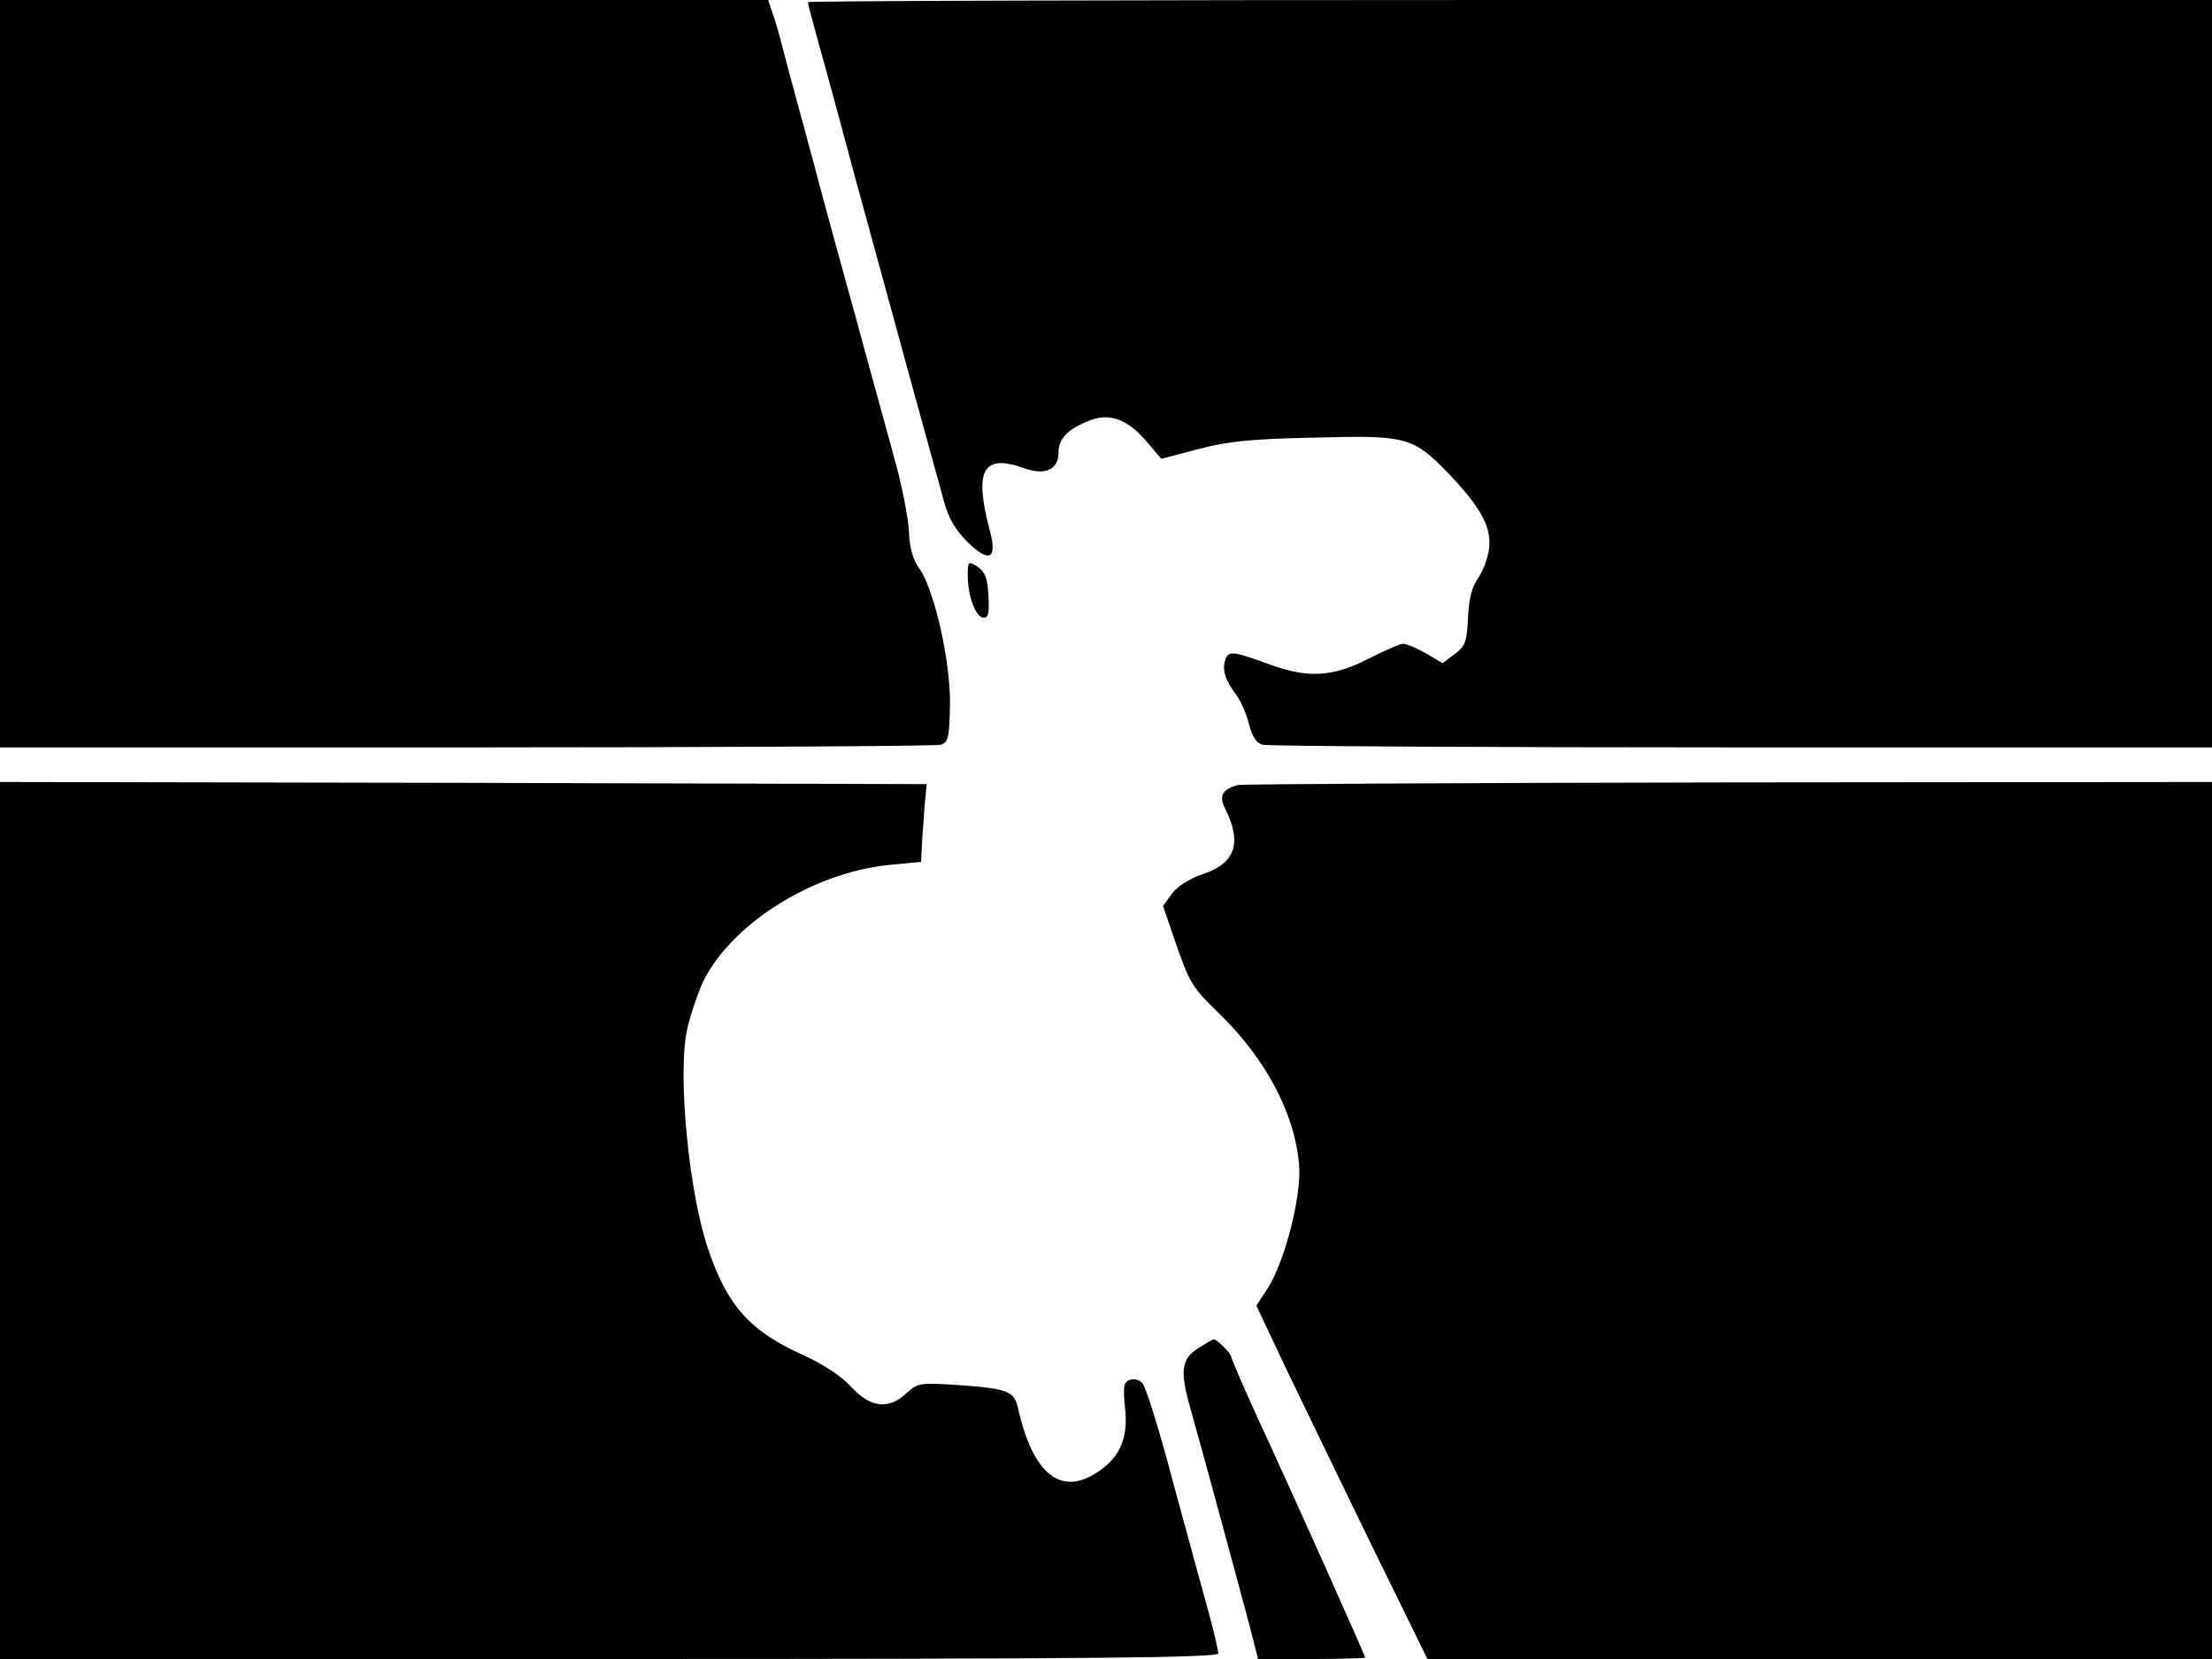 <svg xmlns="http://www.w3.org/2000/svg" width="682.667" height="512" version="1.0" viewBox="0 0 512 384"><path d="M0 86.5V173h107.8c59.2 0 108.6-.3 109.8-.6 1.9-.5 2.1-1.3 2.3-9.3.1-10.1-3.6-26.5-7.1-31.5-1.5-2-2.3-4.9-2.4-8.6-.2-3.1-1.5-9.9-2.9-15.1s-4.1-15-6-21.9-5-18.4-7-25.5c-2-7.2-4-14.6-4.5-16.5s-2.4-9.1-4.3-16-4-14.8-4.7-17.5c-.7-2.8-1.7-6.2-2.3-7.8l-.9-2.7H0zm187-86c0 .4 1.8 7.2 4.1 15.3 2.2 8.1 5.1 18.7 6.4 23.7 3.9 14.1 14.2 52.1 17 62 1.3 4.9 3.2 11.5 4 14.6 1.1 4 2.7 6.6 5.5 9.4 5 4.9 6.9 3.9 5.1-2.7-3.7-14-1.6-17.9 8-14.4 4.7 1.7 7.9.3 7.9-3.5 0-3.3 1.9-5.4 6.8-7.4 4.8-2.1 9.1-.6 13.6 4.7l3.4 4 8.4-2.2c6.7-1.8 11.9-2.4 26.9-2.7 21.3-.6 22.9-.2 30.9 8 7.6 7.9 10.2 12.6 9.7 17.4-.2 2.2-1.4 5.4-2.5 7-1.5 2.1-2.2 4.8-2.4 9.3-.3 5.6-.6 6.5-3.1 8.4l-2.8 2.1-3.9-2.3c-2.1-1.2-4.5-2.2-5.2-2.2s-4.4 1.6-8.1 3.5c-8.2 4.2-13.9 4.5-22.5 1.4-8.8-3.2-9.9-3.4-10.6-1.1-.8 2.3.1 4.8 2.6 8.1 1 1.4 2.3 4.3 2.9 6.7.8 3 1.7 4.4 3.2 4.8 1.2.3 51.1.6 111 .6H512V0H349.5C260.1 0 187 .2 187 .5m37 132.7c0 4.8 1.9 9.8 3.7 9.8 1.1 0 1.3-1.2 1.1-5.1-.2-4.1-.8-5.5-2.5-6.7-2.2-1.4-2.3-1.3-2.3 2M0 282.5V384h141c112.1 0 141-.3 141-1.3 0-.6-1-5-2.3-9.7s-5-18.2-8.2-30c-3.1-11.8-6.3-22.1-7.1-22.9-.7-.7-2-1.1-2.9-.7-1.4.5-1.6 1.5-1.1 6.4.8 6.9-1.1 11.5-6.3 14.9-8.6 5.8-15.1.4-18.5-14.9-.8-3.8-2.6-4.4-13.6-5.2-9.2-.6-9.6-.5-12.2 1.9-4.1 3.8-8.2 3.4-12.7-1.4-2.2-2.5-6.5-5.3-11.1-7.4-12.3-5.5-17.6-11.4-22-24.3-4.5-12.9-7.2-40.4-5-50.9.7-3.3 2.4-8.3 3.7-11.2 6.6-13.5 25.4-25.3 43.1-27.1l7.4-.7.3-6c.3-3.3.5-7.4.7-9l.3-3-107.2-.3L0 181zm286.6-100.8c-3.6.9-4.5 2.5-3.1 5.3 4.1 8.1 2.5 12.9-5.3 15.4-2.9 1-5.7 2.8-6.9 4.4l-2.1 2.9 2.7 7.9c3.5 10.1 3.9 10.8 10.6 17.3 10.6 10.4 17.2 22.9 18.2 34.7.6 7.2-3.3 22.5-7.4 28.8l-2.5 3.8 6.7 14.2c3.7 7.7 12.6 26.1 19.8 40.9l13.1 26.7H512V181l-111.7.1c-61.5.1-112.7.4-113.7.6m-9.3 130.4c-3.8 2.4-4.2 5.2-1.9 13.4 2.5 8.8 11.7 42.7 13.8 50.7l2 7.8h12.4c6.8 0 12.4-.2 12.4-.3 0-.5-17.2-38.9-24.9-55.5-3.3-7.3-6.1-13.7-6.1-14.1 0-.8-3.3-4.1-4.1-4.1-.2 0-1.9 1-3.6 2.1"/></svg>